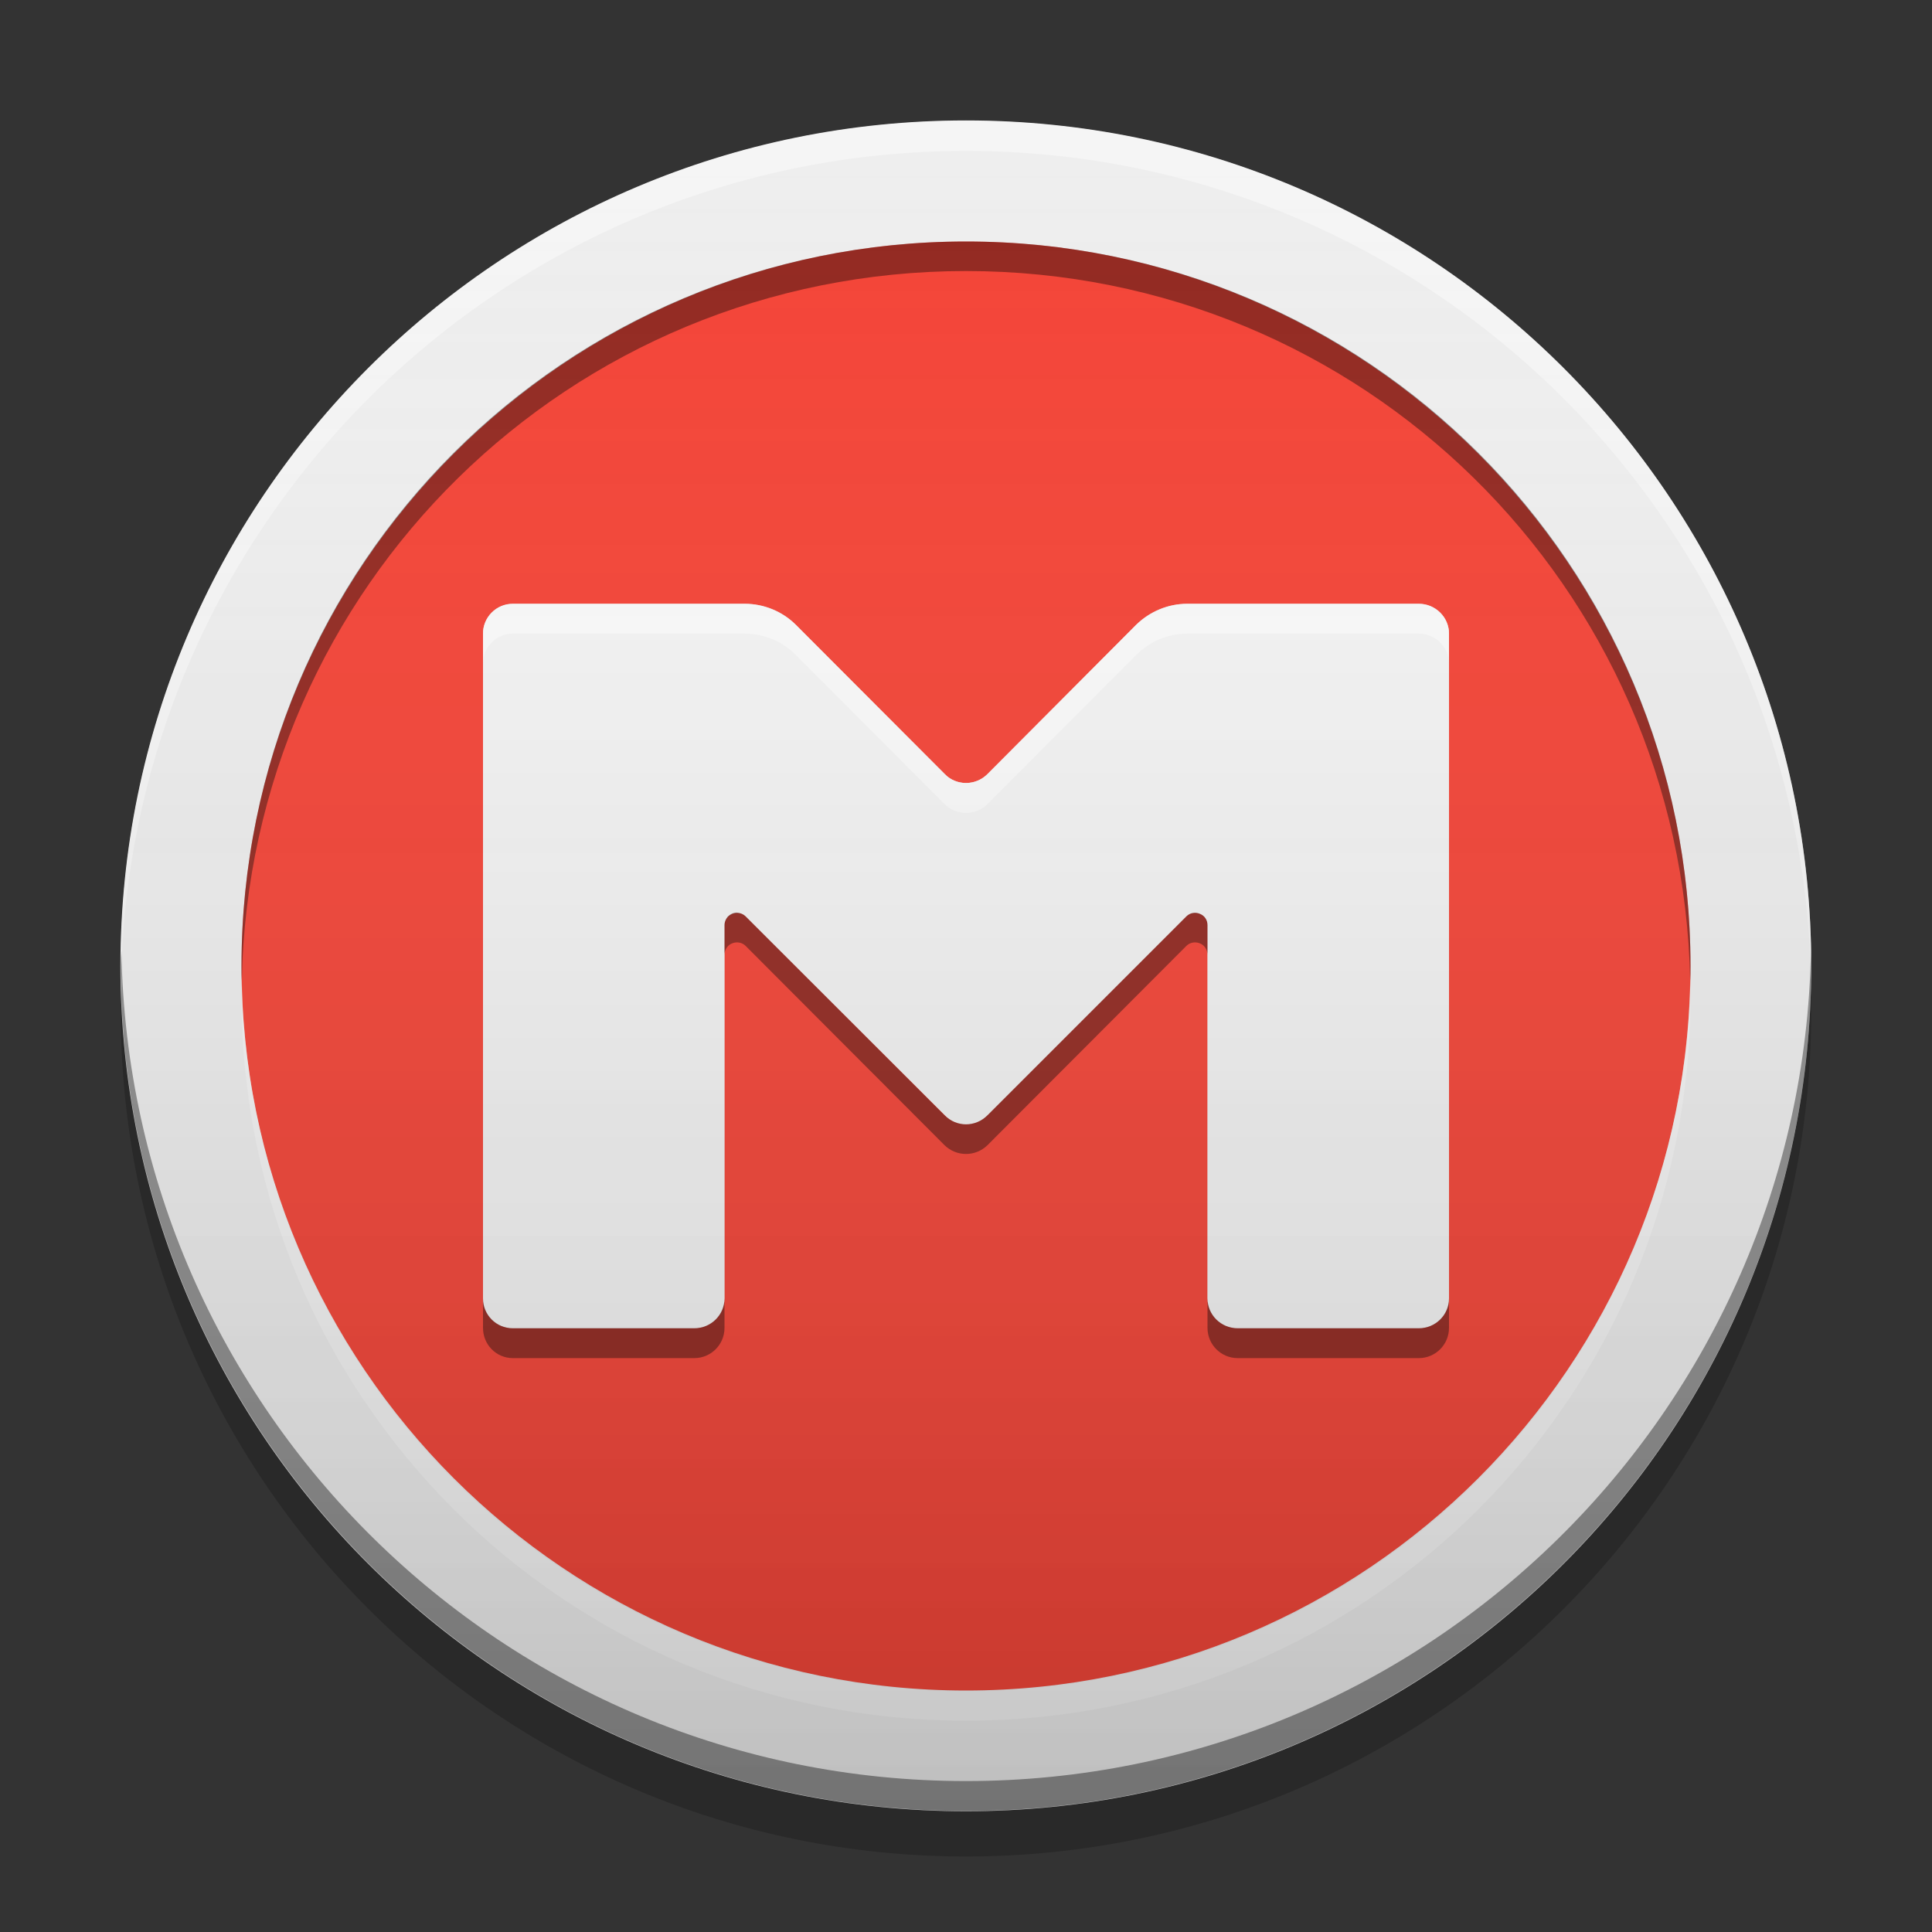 
<svg xmlns="http://www.w3.org/2000/svg" xmlns:xlink="http://www.w3.org/1999/xlink" width="24" height="24" viewBox="0 0 24 24" version="1.1">
<rect x="0" y="0" width="24" height="24" fill="#333333" stroke="none"/>
<defs>
<linearGradient id="linear0" gradientUnits="userSpaceOnUse" x1="8.467" y1="-199.125" x2="8.467" y2="-213.942" gradientTransform="matrix(1.417,0,0,1.417,0,304.724)">
<stop offset="0" style="stop-color:rgb(0%,0%,0%);stop-opacity:0.2;"/>
<stop offset="1" style="stop-color:rgb(100%,100%,100%);stop-opacity:0;"/>
</linearGradient>
</defs>
<g id="surface1">
<path style=" stroke:none;fill-rule:nonzero;fill:rgb(93.333%,93.333%,93.333%);fill-opacity:1;" d="M 12 1.496 C 17.801 1.496 22.5 6.199 22.5 12 C 22.5 17.801 17.801 22.5 12 22.5 C 6.199 22.5 1.496 17.801 1.496 12 C 1.496 6.199 6.199 1.496 12 1.496 Z M 12 1.496 "/>
<path style=" stroke:none;fill-rule:nonzero;fill:rgb(95.686%,26.275%,21.176%);fill-opacity:1;" d="M 12 3 C 16.969 3 21 7.027 21 12 C 21 16.969 16.969 21 12 21 C 7.031 21 3 16.969 3 12 C 3 7.027 7.031 3 12 3 Z M 12 3 "/>
<path style=" stroke:none;fill-rule:nonzero;fill:rgb(100%,100%,100%);fill-opacity:0.4;" d="M 12 1.5 C 6.203 1.5 1.5 6.199 1.5 12 C 1.5 12.062 1.5 12.125 1.504 12.188 C 1.602 6.477 6.266 1.875 12 1.875 C 17.734 1.875 22.398 6.477 22.496 12.188 C 22.5 12.125 22.5 12.062 22.5 12 C 22.5 6.199 17.797 1.5 12 1.5 Z M 12 1.5 "/>
<path style=" stroke:none;fill-rule:nonzero;fill:rgb(0%,0%,0%);fill-opacity:0.4;" d="M 1.508 11.809 C 1.504 11.871 1.5 11.934 1.5 11.996 C 1.5 17.793 6.203 22.496 12 22.496 C 17.797 22.496 22.5 17.793 22.5 11.996 C 22.5 11.934 22.496 11.871 22.496 11.809 C 22.395 17.523 17.734 22.125 12 22.125 C 6.266 22.125 1.605 17.523 1.508 11.809 Z M 1.508 11.809 "/>
<path style=" stroke:none;fill-rule:nonzero;fill:rgb(0%,0%,0%);fill-opacity:0.2;" d="M 1.504 12.281 C 1.504 12.375 1.5 12.469 1.5 12.562 C 1.5 18.359 6.203 23.062 12 23.062 C 17.797 23.062 22.5 18.359 22.5 12.562 C 22.5 12.469 22.496 12.375 22.496 12.281 C 22.344 17.949 17.703 22.5 12 22.5 C 6.297 22.5 1.656 17.949 1.504 12.281 Z M 1.504 12.281 "/>
<path style=" stroke:none;fill-rule:nonzero;fill:rgb(0%,0%,0%);fill-opacity:0.4;" d="M 12 3 C 7.016 3 3 7.012 3 12 C 3 12.062 3 12.121 3.004 12.184 C 3.098 7.285 7.074 3.367 12 3.367 C 16.926 3.367 20.898 7.285 20.996 12.184 C 21 12.121 21 12.062 21 12 C 21 7.012 16.984 3 12 3 Z M 12 3 "/>
<path style=" stroke:none;fill-rule:nonzero;fill:rgb(100%,100%,100%);fill-opacity:0.4;" d="M 12 21.375 C 7.016 21.375 3 17.363 3 12.375 C 3 12.312 3 12.254 3.004 12.191 C 3.098 17.09 7.074 21.008 12 21.008 C 16.926 21.008 20.898 17.09 20.996 12.191 C 21 12.254 21 12.312 21 12.375 C 21 17.363 16.984 21.375 12 21.375 Z M 12 21.375 "/>
<path style=" stroke:none;fill-rule:nonzero;fill:rgb(87.843%,87.843%,87.843%);fill-opacity:1;" d="M 6 7.871 L 6 16.129 C 6 16.336 6.164 16.5 6.371 16.5 L 8.625 16.5 C 8.832 16.5 9 16.336 9 16.129 L 9 11.492 C 9 11.43 9.039 11.375 9.094 11.352 C 9.152 11.328 9.219 11.34 9.262 11.383 L 11.738 13.855 C 11.883 14.004 12.117 14.004 12.266 13.855 L 14.738 11.383 C 14.781 11.34 14.848 11.328 14.906 11.352 C 14.965 11.375 15 11.43 15 11.492 L 15 16.129 C 15 16.336 15.168 16.5 15.375 16.5 L 17.625 16.5 C 17.832 16.5 18 16.336 18 16.129 L 18 7.871 C 18 7.668 17.832 7.5 17.625 7.5 L 14.75 7.5 C 14.512 7.5 14.285 7.594 14.113 7.762 L 12.266 9.617 C 12.195 9.688 12.098 9.727 12 9.727 C 11.902 9.727 11.805 9.688 11.738 9.617 L 9.887 7.762 C 9.719 7.594 9.488 7.5 9.25 7.5 L 6.371 7.5 C 6.164 7.5 6 7.668 6 7.871 Z M 6 7.871 "/>
<path style=" stroke:none;fill-rule:nonzero;fill:rgb(100%,100%,100%);fill-opacity:0.6;" d="M 6 7.871 L 6 16.129 C 6 16.336 6.164 16.5 6.371 16.5 L 8.625 16.5 C 8.832 16.5 9 16.336 9 16.129 L 9 11.492 C 9 11.43 9.039 11.375 9.094 11.352 C 9.152 11.328 9.219 11.34 9.262 11.383 L 11.738 13.855 C 11.883 14.004 12.117 14.004 12.266 13.855 L 14.738 11.383 C 14.781 11.34 14.848 11.328 14.906 11.352 C 14.965 11.375 15 11.43 15 11.492 L 15 16.129 C 15 16.336 15.168 16.5 15.375 16.5 L 17.625 16.5 C 17.832 16.5 18 16.336 18 16.129 L 18 7.871 C 18 7.668 17.832 7.5 17.625 7.5 L 14.75 7.5 C 14.512 7.5 14.285 7.594 14.113 7.762 L 12.266 9.617 C 12.195 9.688 12.098 9.727 12 9.727 C 11.902 9.727 11.805 9.688 11.738 9.617 L 9.887 7.762 C 9.719 7.594 9.488 7.5 9.25 7.5 L 6.371 7.5 C 6.164 7.5 6 7.668 6 7.871 Z M 6 7.871 "/>
<path style=" stroke:none;fill-rule:nonzero;fill:rgb(100%,100%,100%);fill-opacity:0.6;" d="M 6.371 7.504 C 6.164 7.504 6 7.668 6 7.875 L 6 8.242 C 6 8.039 6.164 7.871 6.371 7.871 L 9.25 7.871 C 9.488 7.871 9.719 7.965 9.887 8.137 L 11.734 9.988 C 11.805 10.059 11.902 10.098 12 10.098 C 12.098 10.098 12.195 10.059 12.266 9.988 L 14.113 8.137 C 14.285 7.965 14.512 7.871 14.75 7.871 L 17.625 7.871 C 17.832 7.871 18 8.039 18 8.242 L 18 7.875 C 18 7.668 17.832 7.504 17.625 7.504 L 14.75 7.504 C 14.512 7.504 14.285 7.598 14.113 7.766 L 12.266 9.617 C 12.195 9.688 12.098 9.727 12 9.727 C 11.902 9.727 11.805 9.688 11.734 9.617 L 9.887 7.766 C 9.719 7.598 9.488 7.504 9.25 7.504 Z M 6.371 7.504 "/>
<path style=" stroke:none;fill-rule:nonzero;fill:rgb(0%,0%,0%);fill-opacity:0.4;" d="M 9.152 11.336 C 9.113 11.336 9.074 11.355 9.043 11.383 C 9.016 11.414 9 11.453 9 11.492 L 9 11.863 C 9 11.801 9.035 11.742 9.094 11.719 C 9.152 11.695 9.219 11.707 9.262 11.75 L 11.734 14.227 C 11.883 14.371 12.117 14.371 12.266 14.227 L 14.738 11.75 C 14.781 11.707 14.848 11.695 14.906 11.719 C 14.965 11.742 15 11.801 15 11.863 L 15 11.492 C 15 11.43 14.965 11.375 14.906 11.352 C 14.848 11.324 14.781 11.34 14.738 11.383 L 12.266 13.855 C 12.117 14.004 11.883 14.004 11.734 13.855 L 9.262 11.383 C 9.234 11.355 9.195 11.34 9.152 11.336 Z M 6 16.129 L 6 16.496 C 6 16.703 6.164 16.871 6.371 16.871 L 8.625 16.871 C 8.832 16.871 9 16.703 9 16.496 L 9 16.129 C 9 16.332 8.832 16.5 8.625 16.5 L 6.371 16.5 C 6.164 16.5 6 16.332 6 16.129 Z M 15 16.129 L 15 16.496 C 15 16.703 15.168 16.871 15.375 16.871 L 17.625 16.871 C 17.832 16.871 18 16.703 18 16.496 L 18 16.129 C 18 16.332 17.832 16.5 17.625 16.5 L 15.375 16.5 C 15.168 16.5 15 16.332 15 16.129 Z M 15 16.129 "/>
<path style=" stroke:none;fill-rule:nonzero;fill:url(#linear0);" d="M 12 1.5 C 17.797 1.5 22.5 6.199 22.5 12 C 22.5 17.797 17.797 22.5 12 22.5 C 6.203 22.5 1.5 17.797 1.5 12 C 1.5 6.199 6.203 1.5 12 1.5 Z M 12 1.5 "/>
</g>
</svg>
